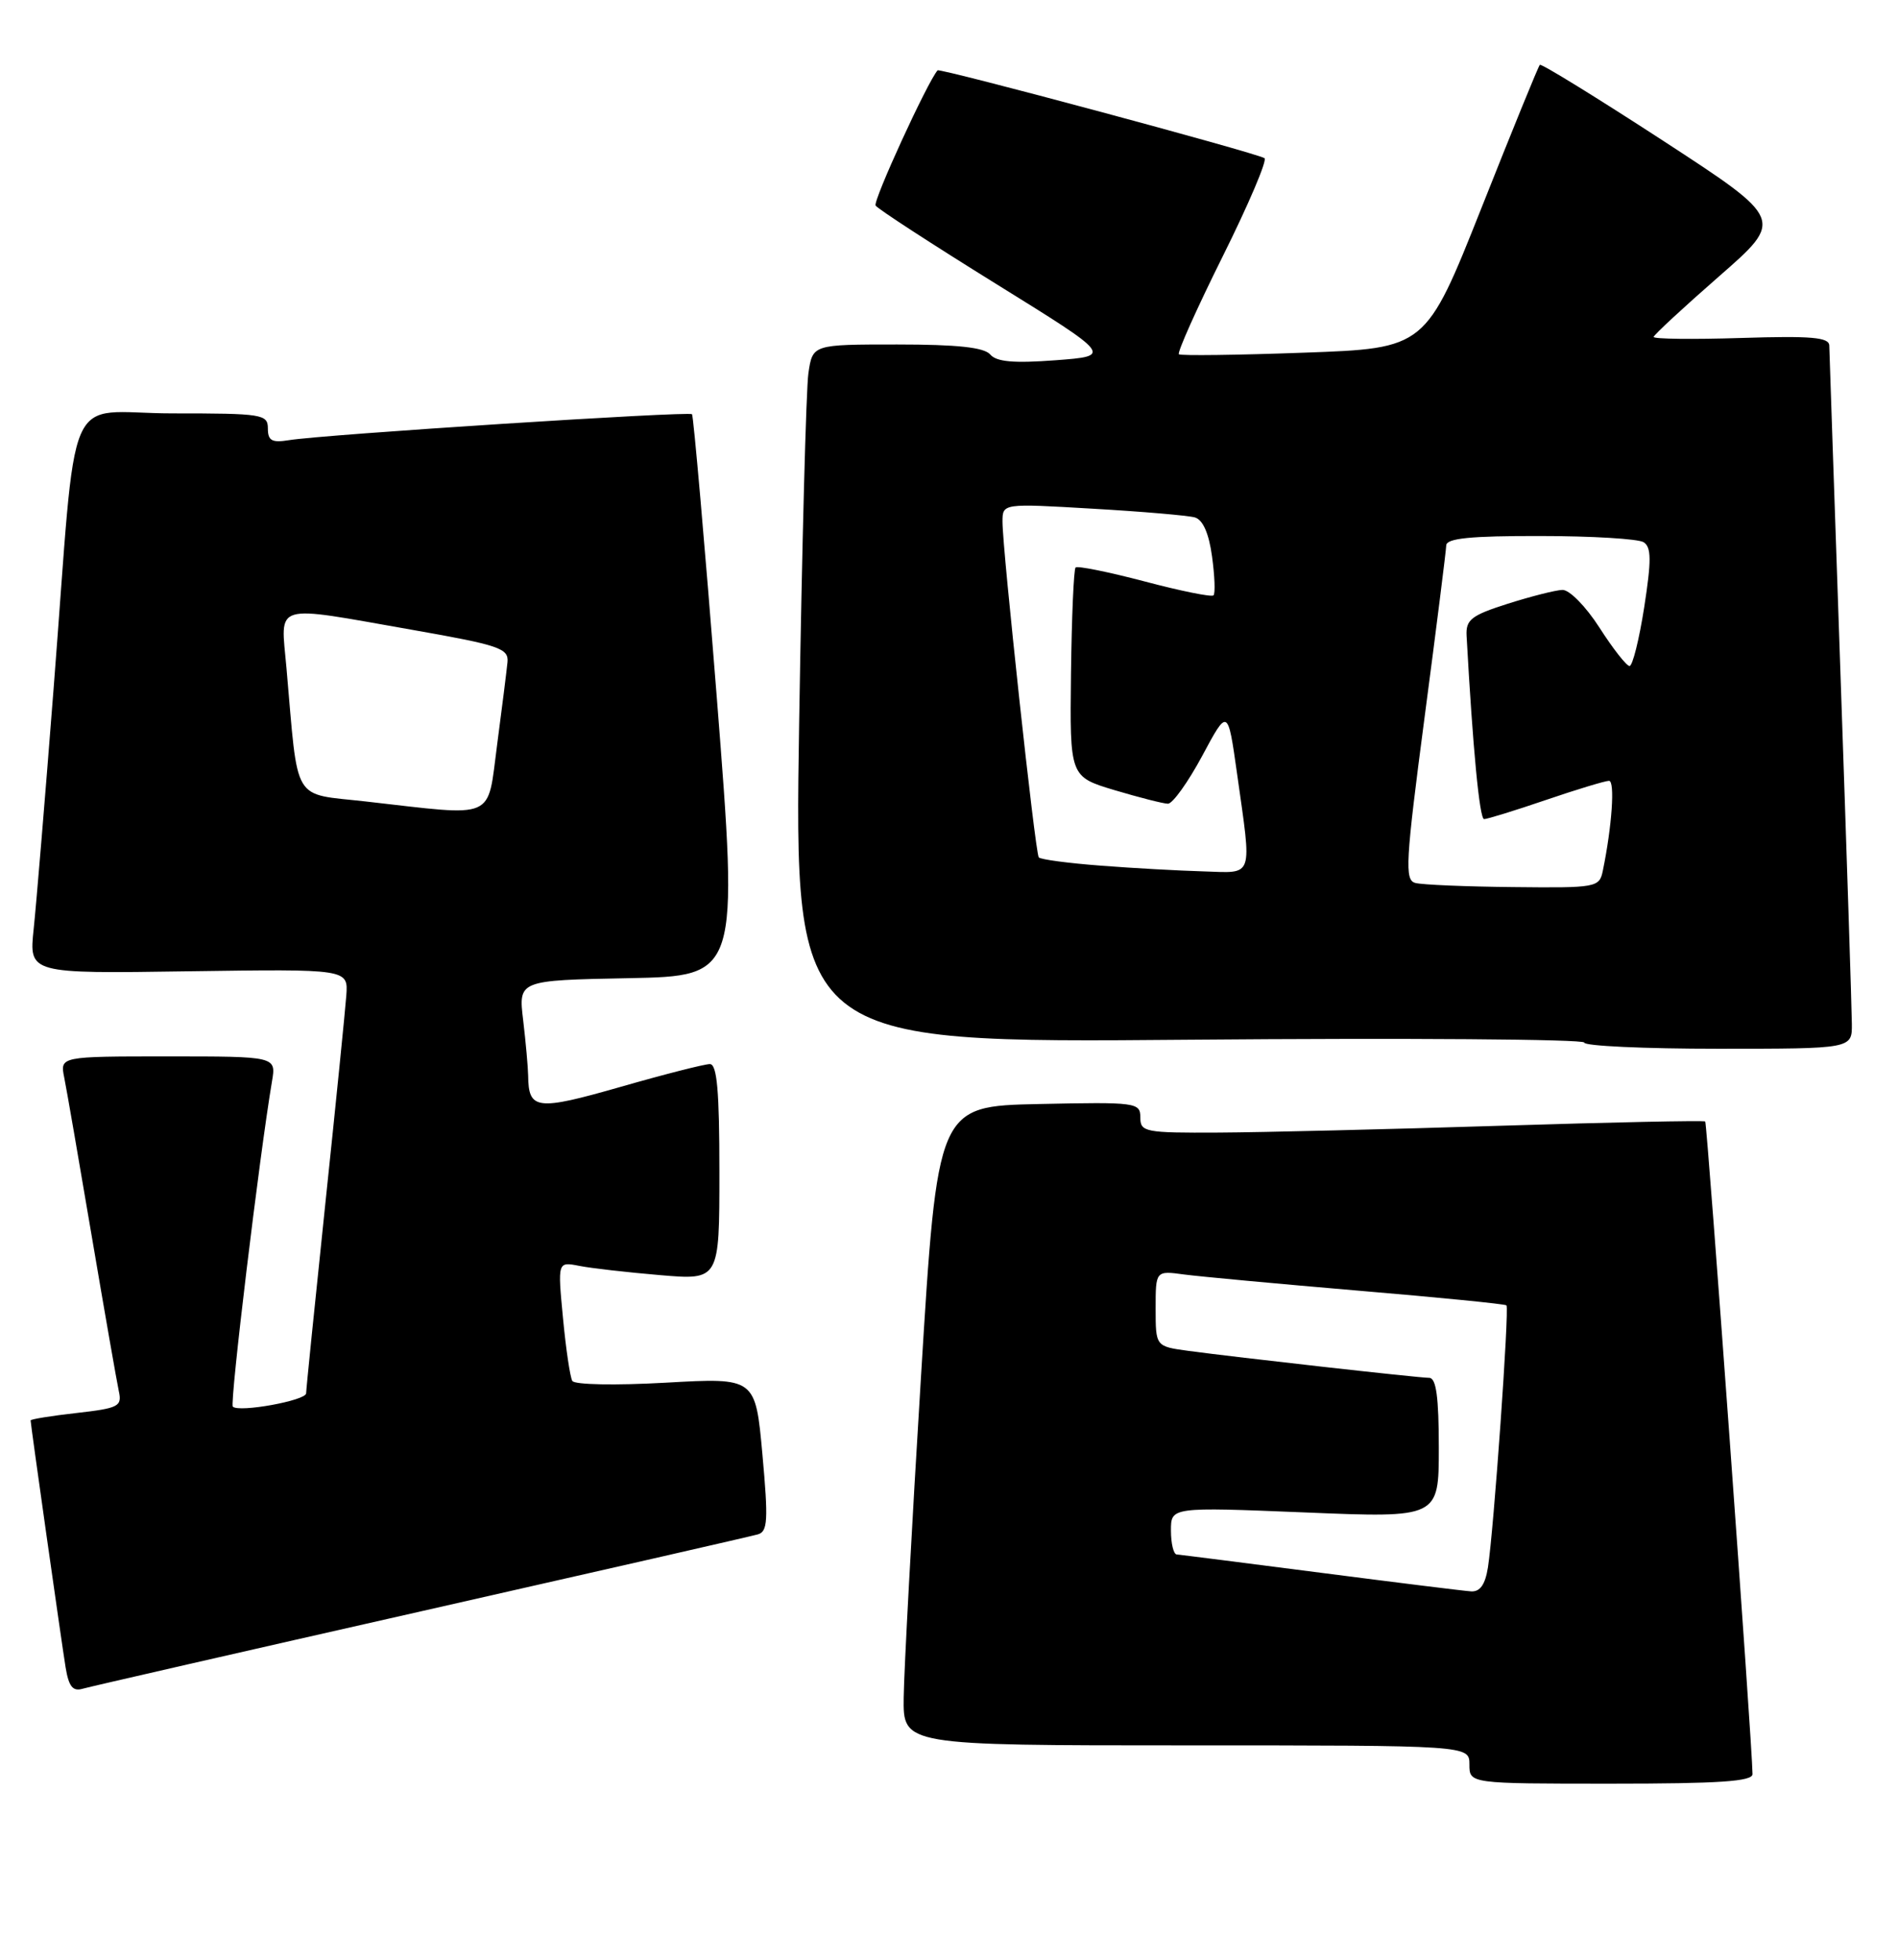 <?xml version="1.0" encoding="UTF-8" standalone="no"?>
<!DOCTYPE svg PUBLIC "-//W3C//DTD SVG 1.1//EN" "http://www.w3.org/Graphics/SVG/1.1/DTD/svg11.dtd" >
<svg xmlns="http://www.w3.org/2000/svg" xmlns:xlink="http://www.w3.org/1999/xlink" version="1.1" viewBox="0 0 248 256">
 <g >
 <path fill="currentColor"
d=" M 228.99 231.75 C 228.98 228.17 223.07 146.74 222.81 146.50 C 222.64 146.35 210.57 146.60 196.00 147.06 C 181.43 147.52 164.89 147.92 159.25 147.95 C 149.60 148.00 149.00 147.88 149.00 145.97 C 149.00 144.02 148.49 143.95 135.75 144.22 C 122.50 144.50 122.50 144.50 120.33 180.00 C 119.13 199.53 118.12 218.31 118.08 221.75 C 118.00 228.00 118.00 228.00 155.00 228.00 C 192.00 228.00 192.00 228.00 192.00 230.50 C 192.00 233.00 192.00 233.00 210.50 233.00 C 224.64 233.00 229.00 232.71 228.99 231.75 Z  M 55.00 210.49 C 78.38 205.20 98.18 200.68 99.01 200.44 C 100.32 200.08 100.40 198.61 99.62 189.99 C 98.71 179.96 98.71 179.96 87.00 180.62 C 80.41 180.99 75.07 180.89 74.78 180.39 C 74.49 179.90 73.94 176.19 73.56 172.16 C 72.86 164.81 72.86 164.81 75.68 165.36 C 77.23 165.67 81.99 166.21 86.25 166.57 C 94.00 167.23 94.00 167.23 94.00 153.12 C 94.00 142.48 93.69 139.00 92.75 139.00 C 92.06 139.00 86.79 140.34 81.05 141.99 C 70.09 145.12 69.06 144.99 69.01 140.50 C 68.99 139.40 68.70 136.15 68.36 133.28 C 67.73 128.06 67.73 128.06 82.12 127.78 C 96.52 127.50 96.52 127.50 93.65 91.00 C 92.07 70.92 90.61 54.32 90.42 54.11 C 90.03 53.69 42.27 56.76 37.75 57.50 C 35.53 57.86 35.00 57.57 35.00 55.97 C 35.00 54.11 34.28 54.00 22.57 54.00 C 8.12 54.00 10.18 49.24 7.00 90.00 C 5.91 104.03 4.74 118.13 4.40 121.35 C 3.78 127.19 3.78 127.19 24.64 126.88 C 45.50 126.58 45.50 126.58 45.25 130.04 C 45.11 131.94 43.88 144.22 42.50 157.32 C 41.13 170.42 40.00 181.53 40.00 182.01 C 40.00 182.95 31.22 184.55 30.42 183.75 C 30.00 183.33 33.91 150.89 35.54 141.25 C 36.09 138.00 36.09 138.00 21.97 138.00 C 7.84 138.00 7.84 138.00 8.39 140.75 C 8.70 142.26 10.31 151.60 11.99 161.50 C 13.67 171.40 15.26 180.49 15.52 181.70 C 15.97 183.72 15.53 183.95 10.01 184.58 C 6.70 184.95 4.00 185.39 4.00 185.55 C 4.00 186.07 8.02 214.40 8.57 217.80 C 8.98 220.31 9.51 220.98 10.80 220.60 C 11.74 220.33 31.62 215.78 55.00 210.49 Z  M 241.97 133.75 C 241.96 131.96 241.30 111.60 240.50 88.50 C 239.70 65.40 239.04 45.89 239.02 45.14 C 239.00 44.06 236.69 43.86 227.50 44.15 C 221.18 44.35 216.03 44.29 216.07 44.01 C 216.12 43.73 219.97 40.16 224.63 36.09 C 233.11 28.68 233.11 28.68 217.33 18.40 C 208.64 12.75 201.39 8.28 201.20 8.47 C 201.01 8.65 197.58 17.06 193.58 27.15 C 186.29 45.50 186.29 45.50 170.40 46.07 C 161.65 46.39 154.29 46.48 154.04 46.28 C 153.79 46.08 156.36 40.33 159.76 33.50 C 163.16 26.67 165.62 20.89 165.22 20.66 C 163.98 19.92 122.80 8.87 122.51 9.19 C 121.20 10.66 114.04 26.26 114.41 26.85 C 114.67 27.28 121.74 31.87 130.11 37.06 C 145.34 46.50 145.34 46.50 137.92 47.06 C 132.46 47.47 130.21 47.27 129.39 46.31 C 128.60 45.38 125.11 45.00 117.23 45.00 C 106.18 45.00 106.18 45.00 105.63 48.75 C 105.33 50.81 104.79 71.35 104.42 94.38 C 103.76 136.26 103.76 136.26 155.38 135.82 C 183.77 135.58 207.00 135.75 207.00 136.19 C 207.00 136.64 214.88 137.00 224.50 137.00 C 242.00 137.00 242.00 137.00 241.97 133.75 Z  M 172.50 205.44 C 162.60 204.16 154.16 203.09 153.75 203.06 C 153.34 203.03 153.00 201.62 153.00 199.93 C 153.00 196.86 153.00 196.86 170.50 197.57 C 188.00 198.29 188.00 198.29 188.00 189.14 C 188.00 182.50 187.66 180.00 186.75 179.99 C 185.30 179.98 161.54 177.31 155.25 176.46 C 151.00 175.88 151.00 175.88 151.00 170.93 C 151.00 165.98 151.00 165.98 154.75 166.49 C 156.81 166.76 167.05 167.71 177.50 168.60 C 187.95 169.48 196.65 170.34 196.84 170.52 C 197.23 170.89 195.18 199.91 194.42 204.75 C 194.06 207.01 193.39 207.96 192.20 207.88 C 191.27 207.82 182.40 206.72 172.50 205.44 Z  M 47.82 104.70 C 38.05 103.59 39.01 105.20 37.43 87.25 C 36.68 78.62 35.33 79.02 54.00 82.30 C 65.26 84.28 66.48 84.70 66.31 86.50 C 66.20 87.60 65.60 92.44 64.96 97.25 C 63.63 107.27 65.03 106.65 47.82 104.70 Z  M 184.93 115.34 C 183.52 114.97 183.65 112.65 186.14 93.71 C 187.68 82.04 188.95 71.94 188.97 71.25 C 188.99 70.32 192.13 70.00 201.25 70.02 C 207.99 70.02 214.07 70.39 214.76 70.83 C 215.78 71.48 215.79 73.18 214.84 79.32 C 214.18 83.54 213.32 87.00 212.92 87.00 C 212.53 87.00 210.76 84.75 209.00 82.00 C 207.21 79.21 205.06 77.03 204.15 77.06 C 203.24 77.09 200.03 77.91 197.00 78.87 C 192.23 80.39 191.52 80.95 191.63 83.06 C 192.44 97.73 193.32 107.00 193.92 107.00 C 194.32 107.00 197.96 105.88 202.00 104.50 C 206.04 103.12 209.75 102.00 210.24 102.00 C 211.04 102.00 210.63 107.93 209.43 113.75 C 208.98 115.93 208.62 116.00 197.73 115.88 C 191.55 115.82 185.79 115.58 184.93 115.34 Z  M 143.83 113.08 C 139.61 112.76 135.97 112.28 135.73 112.00 C 135.26 111.44 130.98 71.87 130.99 68.13 C 131.00 65.76 131.00 65.76 142.75 66.45 C 149.21 66.82 155.23 67.34 156.12 67.59 C 157.17 67.89 157.96 69.66 158.37 72.69 C 158.72 75.24 158.81 77.53 158.56 77.77 C 158.32 78.02 154.26 77.20 149.55 75.95 C 144.83 74.71 140.78 73.89 140.54 74.13 C 140.30 74.37 140.03 80.62 139.94 88.01 C 139.78 101.46 139.78 101.46 145.64 103.22 C 148.86 104.18 152.00 104.98 152.61 104.99 C 153.22 104.99 155.23 102.19 157.08 98.75 C 160.43 92.50 160.43 92.50 161.63 101.00 C 163.59 114.94 163.90 114.03 157.25 113.83 C 154.09 113.74 148.05 113.41 143.83 113.08 Z "/>
</g>
</svg>